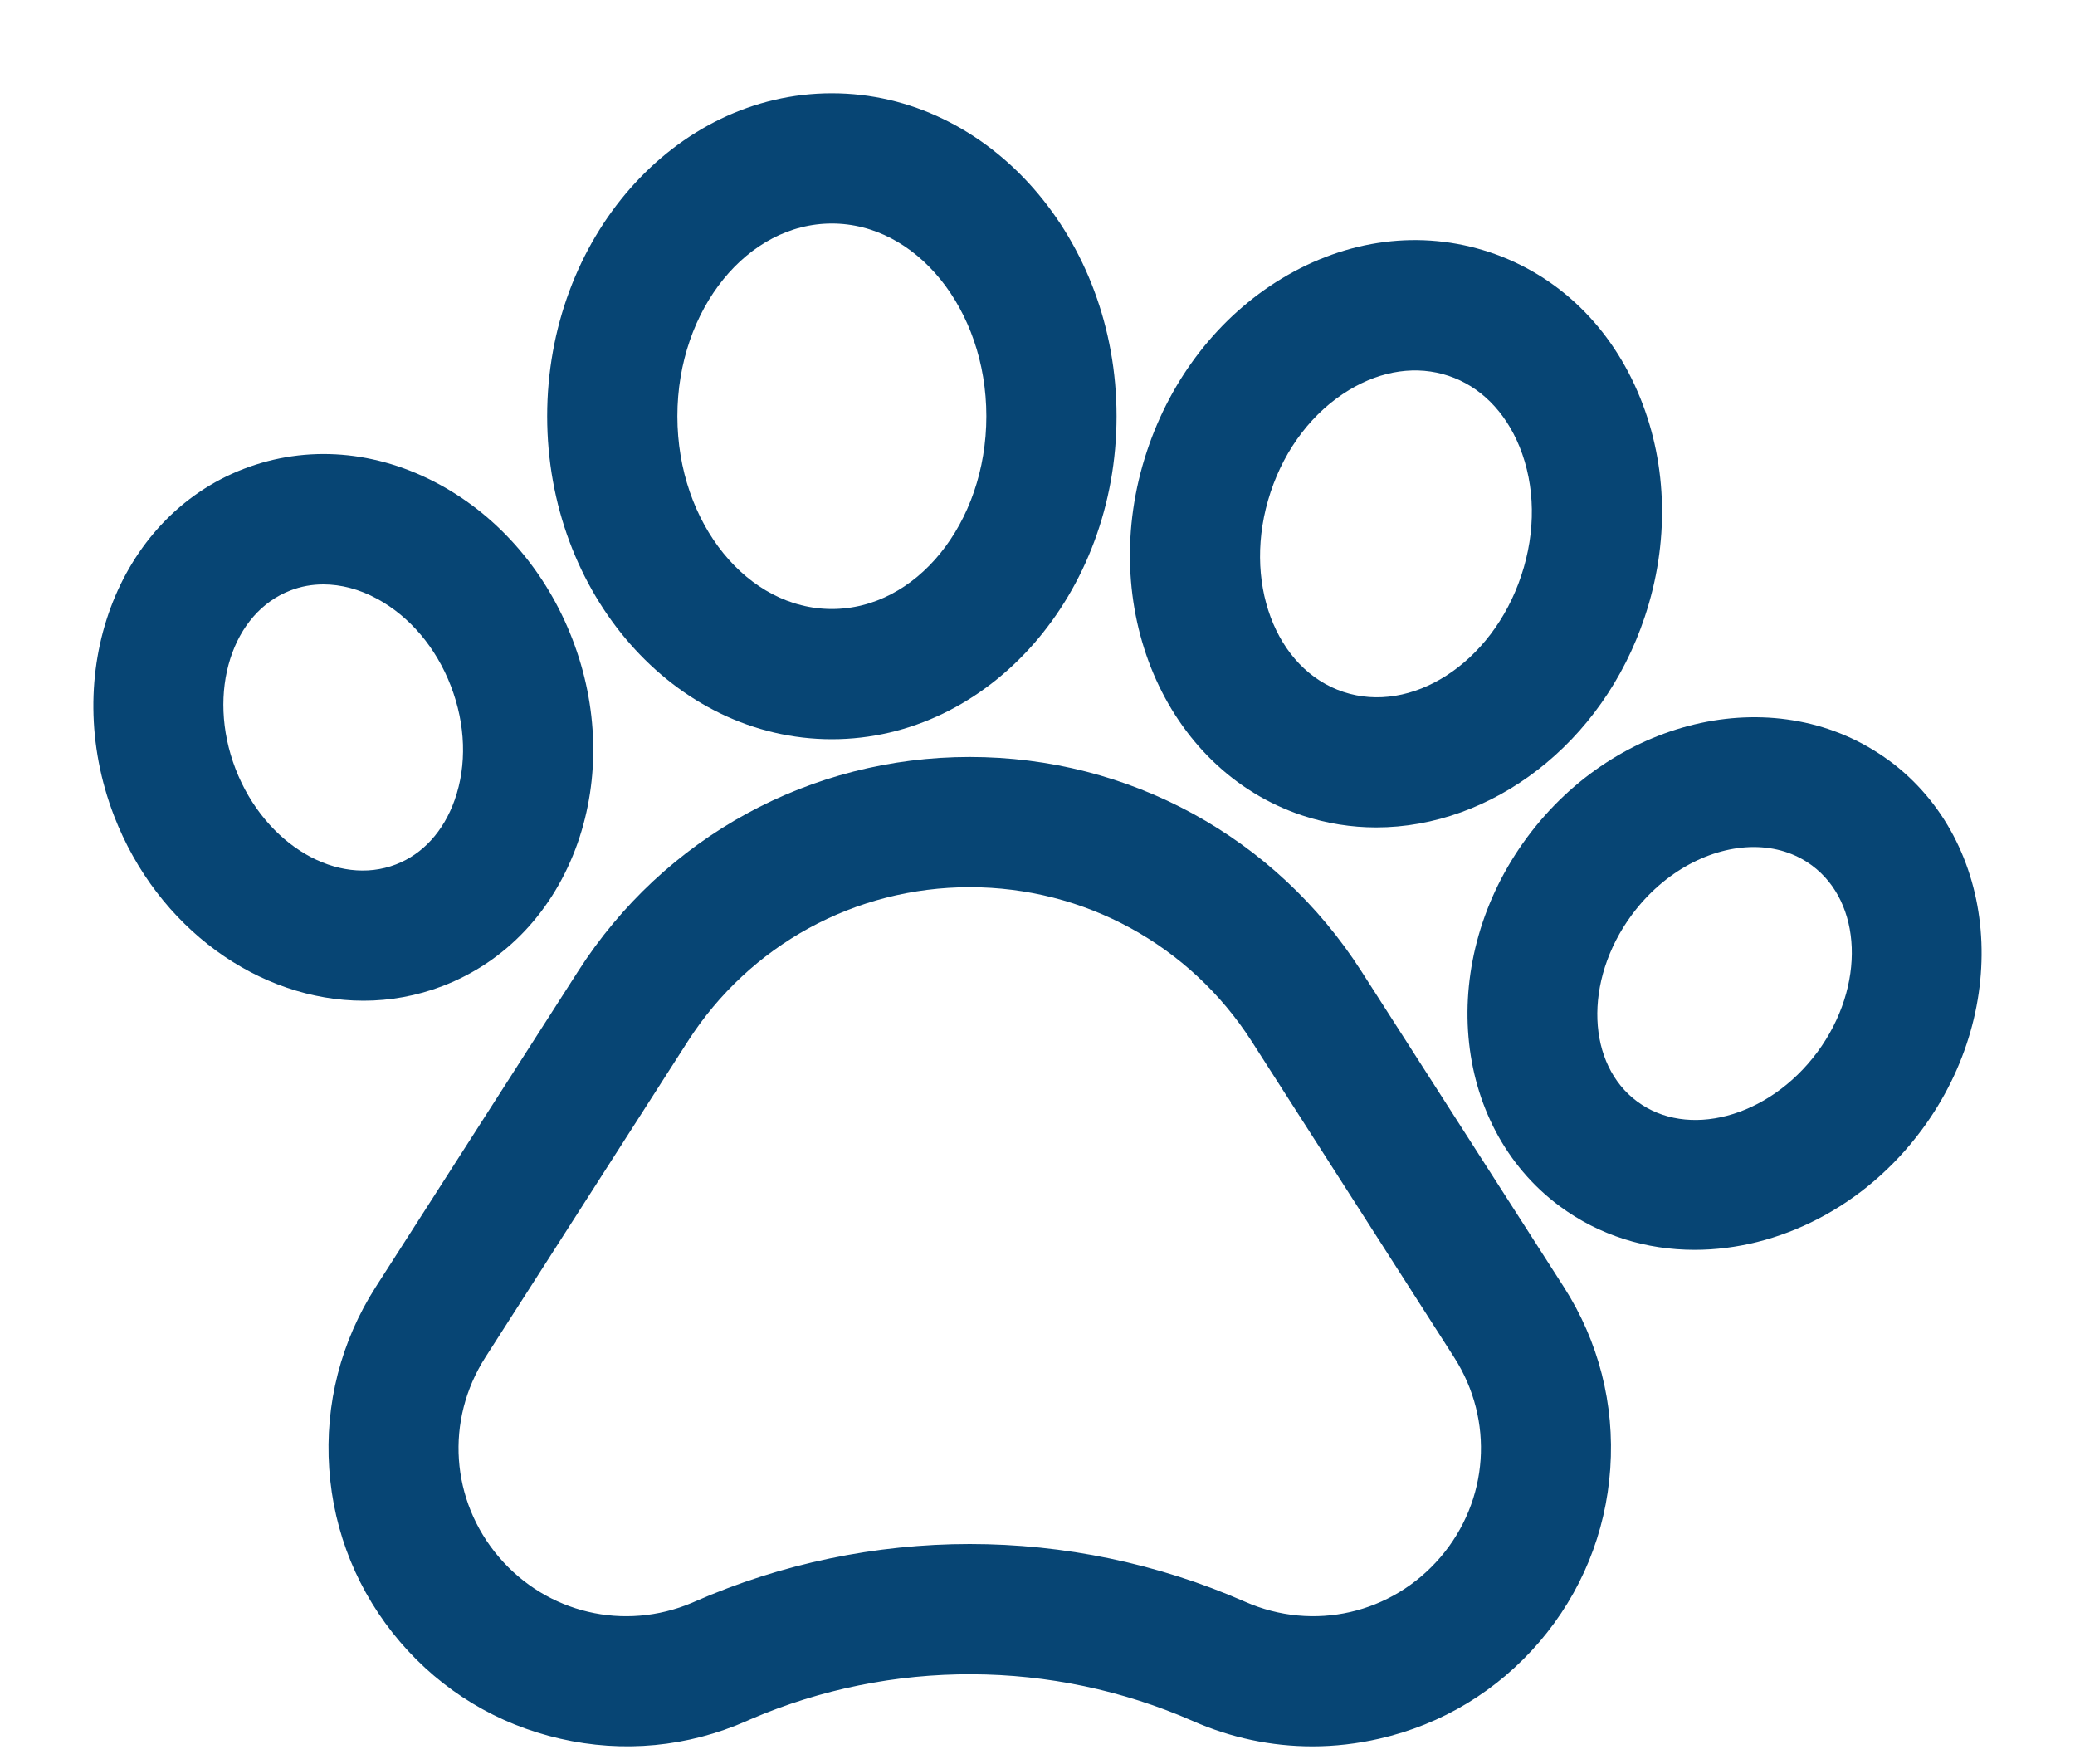 <svg width="20" height="17" viewBox="0 0 20 17" fill="none" xmlns="http://www.w3.org/2000/svg">
<path d="M13.037 9.413C12.227 8.149 10.848 7.395 9.347 7.395C7.846 7.395 6.467 8.149 5.657 9.413L3.705 12.458C3.382 12.963 3.232 13.546 3.273 14.145C3.314 14.744 3.542 15.301 3.932 15.758C4.322 16.214 4.838 16.526 5.423 16.659C6.008 16.793 6.608 16.736 7.157 16.494L7.193 16.478C8.576 15.882 10.157 15.888 11.537 16.494C11.892 16.651 12.269 16.73 12.65 16.73C12.857 16.73 13.065 16.706 13.271 16.659C13.856 16.526 14.371 16.214 14.762 15.758C15.152 15.302 15.38 14.744 15.421 14.145C15.462 13.546 15.313 12.963 14.989 12.457L13.037 9.413ZM13.96 15.072C13.463 15.652 12.66 15.836 11.961 15.528C11.13 15.163 10.239 14.98 9.347 14.98C8.455 14.98 7.564 15.163 6.733 15.528L6.71 15.538C6.016 15.832 5.225 15.646 4.734 15.072C4.238 14.492 4.182 13.67 4.594 13.027L6.545 9.982C7.16 9.023 8.208 8.45 9.347 8.45C10.486 8.45 11.534 9.023 12.149 9.982L14.1 13.027C14.512 13.67 14.456 14.492 13.96 15.072Z" fill="#074574" stroke="#074574" stroke-width="0.2"/>
<path d="M4.231 9.409C4.811 9.186 5.252 8.718 5.473 8.092C5.682 7.495 5.665 6.822 5.424 6.196C5.183 5.57 4.744 5.059 4.189 4.757C3.606 4.44 2.965 4.389 2.385 4.612C1.219 5.06 0.684 6.501 1.192 7.825C1.598 8.879 2.546 9.544 3.504 9.544C3.748 9.544 3.994 9.5 4.231 9.409ZM2.177 7.446C1.877 6.666 2.14 5.836 2.764 5.597C2.877 5.553 2.996 5.532 3.117 5.532C3.305 5.532 3.499 5.583 3.685 5.684C4.02 5.867 4.288 6.183 4.439 6.575C4.59 6.967 4.604 7.382 4.477 7.742C4.361 8.071 4.139 8.314 3.852 8.424L3.852 8.424C3.229 8.664 2.478 8.225 2.177 7.446Z" fill="#074574" stroke="#074574" stroke-width="0.2"/>
<path d="M8.018 7.024C9.476 7.024 10.662 5.672 10.662 4.011C10.662 2.35 9.476 0.999 8.018 0.999C6.56 0.999 5.374 2.35 5.374 4.011C5.374 5.672 6.56 7.024 8.018 7.024ZM8.018 2.054C8.894 2.054 9.607 2.932 9.607 4.011C9.607 5.091 8.894 5.969 8.018 5.969C7.142 5.969 6.429 5.091 6.429 4.011C6.429 2.932 7.142 2.054 8.018 2.054Z" fill="#074574" stroke="#074574" stroke-width="0.2"/>
<path d="M12.584 7.764H12.584C12.808 7.838 13.037 7.874 13.265 7.874C14.328 7.874 15.364 7.1 15.759 5.911C15.987 5.226 15.972 4.502 15.717 3.873C15.451 3.214 14.956 2.735 14.325 2.525C13.695 2.316 13.012 2.403 12.404 2.771C11.823 3.123 11.377 3.694 11.15 4.379C10.67 5.823 11.313 7.341 12.584 7.764ZM12.152 4.711C12.3 4.264 12.584 3.896 12.95 3.674C13.29 3.468 13.66 3.416 13.993 3.527C14.325 3.637 14.59 3.901 14.739 4.268C14.9 4.666 14.907 5.131 14.758 5.578C14.462 6.47 13.636 7.001 12.917 6.763C12.198 6.524 11.855 5.604 12.152 4.711Z" fill="#074574" stroke="#074574" stroke-width="0.2"/>
<path d="M18.152 7.412L18.151 7.412C17.146 6.669 15.642 6.991 14.799 8.13C13.957 9.269 14.089 10.8 15.093 11.544C15.459 11.815 15.891 11.945 16.334 11.945C17.106 11.945 17.909 11.551 18.445 10.826C19.287 9.687 19.156 8.156 18.152 7.412ZM17.597 10.199C17.099 10.871 16.258 11.094 15.721 10.696C15.184 10.299 15.151 9.429 15.648 8.757C15.978 8.311 16.46 8.063 16.904 8.063C17.129 8.063 17.344 8.127 17.524 8.26C18.061 8.658 18.093 9.528 17.597 10.199Z" fill="#074574" stroke="#074574" stroke-width="0.2"/>
</svg>
